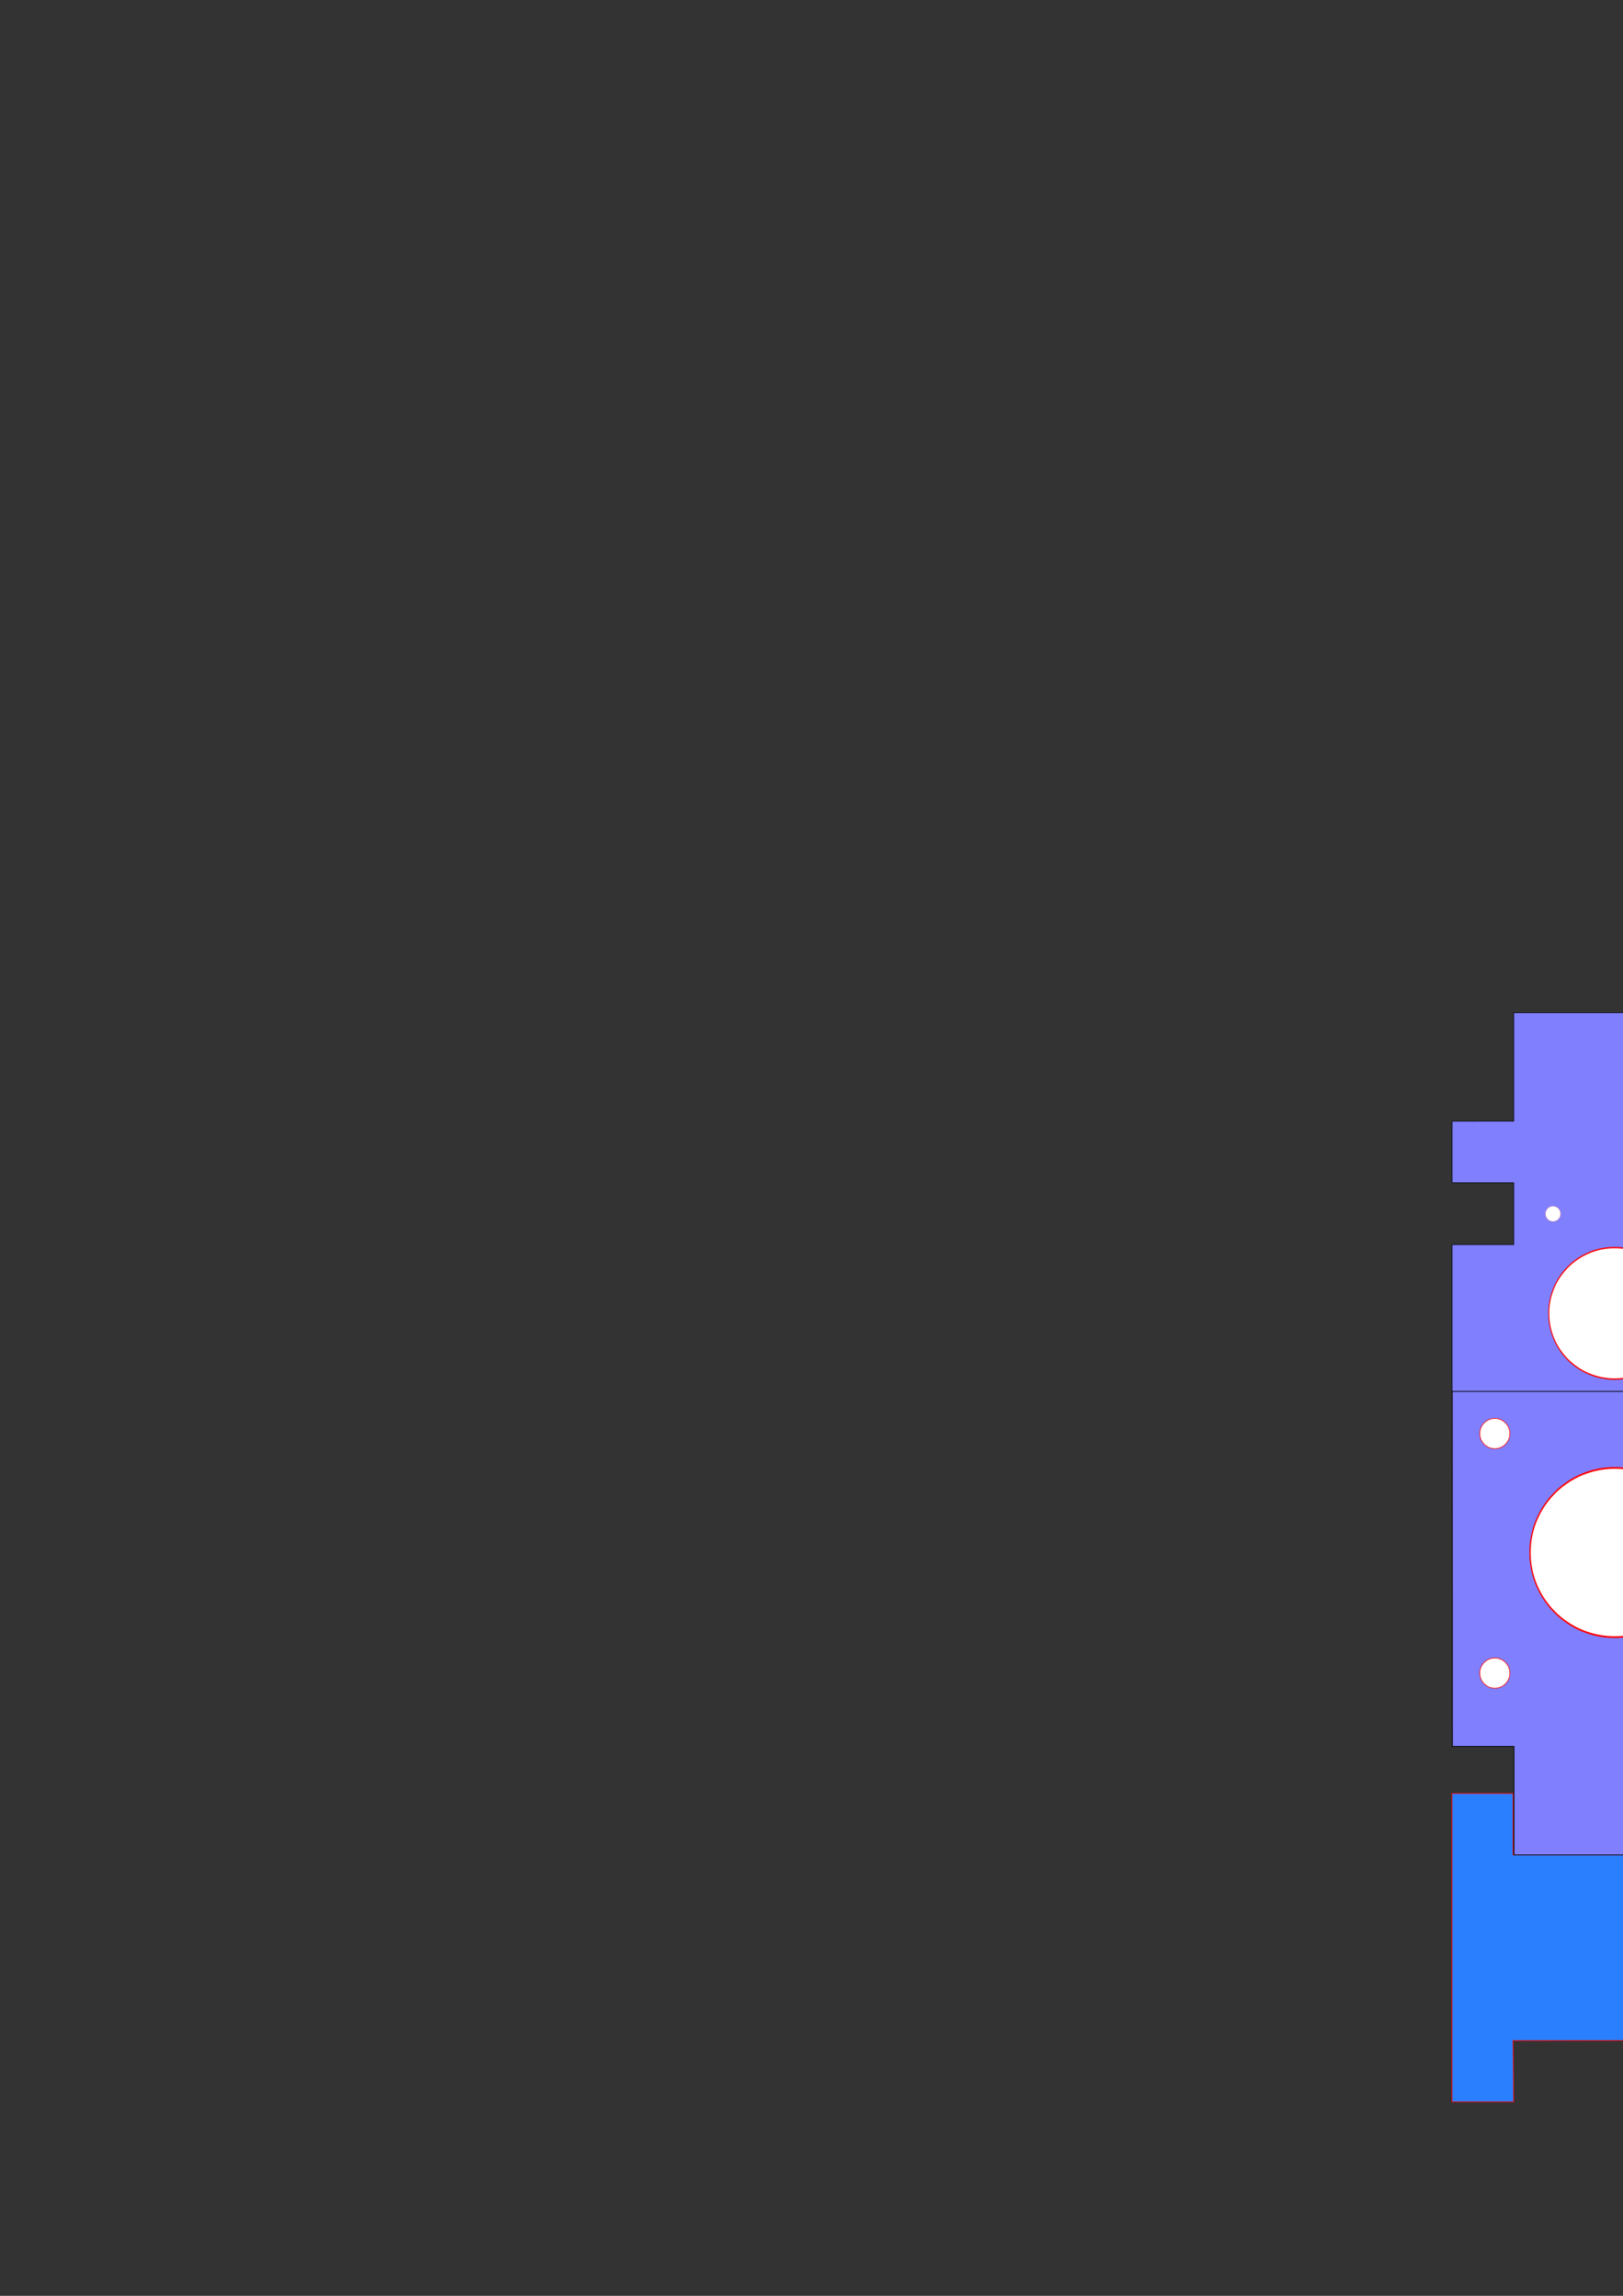<?xml version="1.0" encoding="UTF-8" standalone="no"?>
<!-- Created with Inkscape (http://www.inkscape.org/) -->

<svg
   xmlns:dc="http://purl.org/dc/elements/1.1/"
   xmlns:cc="http://creativecommons.org/ns#"
   xmlns:rdf="http://www.w3.org/1999/02/22-rdf-syntax-ns#"
   xmlns:svg="http://www.w3.org/2000/svg"
   xmlns="http://www.w3.org/2000/svg"
   xmlns:sodipodi="http://sodipodi.sourceforge.net/DTD/sodipodi-0.dtd"
   xmlns:inkscape="http://www.inkscape.org/namespaces/inkscape"
   width="744.094"
   height="1052.362"
   id="svg2"
   version="1.1"
   inkscape:version="0.48.2 r9819"
   sodipodi:docname="PCB_CNC_V1.1_Mini.svg">
  <rect width="100%" height="100%" fill="#333333" stroke="none"/>
  <defs
     id="defs4" />
  <sodipodi:namedview
     id="base"
     pagecolor="#ffffff"
     bordercolor="#666666"
     borderopacity="1.0"
     inkscape:pageopacity="0.0"
     inkscape:pageshadow="2"
     inkscape:zoom="0.5"
     inkscape:cx="1992.2"
     inkscape:cy="146.81"
     inkscape:document-units="mm"
     inkscape:current-layer="layer1"
     showgrid="true"
     inkscape:window-width="1793"
     inkscape:window-height="1058"
     inkscape:window-x="-8"
     inkscape:window-y="-8"
     inkscape:window-maximized="1"
     units="mm"
     inkscape:snap-bbox="true"
     showguides="true"
     inkscape:guide-bbox="true"
     showborder="true"
     inkscape:snap-nodes="true"
     inkscape:snap-grids="false"
     inkscape:snap-bbox-midpoints="true"
     inkscape:object-nodes="true"
     inkscape:object-paths="true"
     inkscape:snap-intersection-paths="true"
     inkscape:bbox-nodes="true"
     inkscape:snap-midpoints="false"
     inkscape:snap-object-midpoints="false"
     height="355.6mm"
     borderlayer="true">
    <inkscape:grid
       type="xygrid"
       id="grid3013"
       empspacing="5"
       visible="true"
       enabled="true"
       snapvisiblegridlinesonly="true"
       units="mm"
       spacingx="1mm"
       spacingy="1mm" />
  </sodipodi:namedview>
  <g
     inkscape:label="Layer 1"
     inkscape:groupmode="layer"
     id="layer1"
     transform="translate(0,-3.8433809e-4)">
    <g
       id="g3235">
      <path
         sodipodi:nodetypes="ccccccccccccccccccccccccccc"
         inkscape:connector-curvature="0"
         id="rect2985-3-2"
         d="m 1282.6,970.863 0,-421.606 28.4,-28.374 35.5,0 0,28.374 88.5,0 0,-28.374 196.337,0 0,28.33 41.063,0 0,-28.33 28.4,-0.342 0,115.73 -28.4,0 0,109.83 28.4,0 0,253.011 -28.3,0 -0.1,71.009 -95.9,-0.27 0,28.7 -177,0 0,-28.7 -88.5,0.2 -0.1,-70.909 -28.3,0 z"
         style="fill:#7fff2a;stroke:#000000;stroke-width:0.399;stroke-linecap:butt;stroke-linejoin:miter;stroke-miterlimit:4;stroke-opacity:1" />
      <path
         transform="matrix(0,0.417,-0.587,0,2149.928,676.681)"
         d="m 322.44,976.18 c 0,26.42 -30.14,47.82 -67.32,47.82 c -37.18,0 -67.32,-21.4 -67.32,-47.82 c 0,-26.42 30.14,-47.84 67.32,-47.84 c 37.18,0 67.32,21.42 67.32,47.84 z"
         sodipodi:ry="47.834999"
         sodipodi:rx="67.322998"
         sodipodi:cy="976.17999"
         sodipodi:cx="255.12"
         id="path3021-1-9-5-8-9-1-1-3"
         style="fill:#ffffff;stroke:#ff0000;stroke-opacity:1"
         sodipodi:type="arc" />
      <path
         transform="matrix(0,0.863,0.863,0,1118.128,-376.569)"
         d="m 1167.6,594.86 c 0,4.44 -3.6,8.04 -8,8.04 c -4.4,0 -8,-3.6 -8,-8.04 c 0,-4.44 3.6,-8.04 8,-8.04 c 4.4,0 8,3.6 8,8.04 z"
         sodipodi:ry="8.0356998"
         sodipodi:rx="8.0356998"
         sodipodi:cy="594.85999"
         sodipodi:cx="1159.6"
         id="path3042-4-4-1-4-2-7-2"
         style="fill:#ffffff;stroke:#ff0000;stroke-width:0.354;stroke-miterlimit:4;stroke-opacity:1;stroke-dasharray:none"
         sodipodi:type="arc" />
      <path
         transform="matrix(0,0.863,0.863,0,1008.308,-376.569)"
         d="m 1167.6,594.86 c 0,4.44 -3.6,8.04 -8,8.04 c -4.4,0 -8,-3.6 -8,-8.04 c 0,-4.44 3.6,-8.04 8,-8.04 c 4.4,0 8,3.6 8,8.04 z"
         sodipodi:ry="8.0356998"
         sodipodi:rx="8.0356998"
         sodipodi:cy="594.85999"
         sodipodi:cx="1159.6"
         id="path3042-7-8-8-6-5-1-4-2"
         style="fill:#ffffff;stroke:#ff0000;stroke-width:0.354;stroke-miterlimit:4;stroke-opacity:1;stroke-dasharray:none"
         sodipodi:type="arc" />
      <path
         transform="matrix(0,0.863,0.863,0,1008.308,-266.739)"
         d="m 1167.6,594.86 c 0,4.44 -3.6,8.04 -8,8.04 c -4.4,0 -8,-3.6 -8,-8.04 c 0,-4.44 3.6,-8.04 8,-8.04 c 4.4,0 8,3.6 8,8.04 z"
         sodipodi:ry="8.0356998"
         sodipodi:rx="8.0356998"
         sodipodi:cy="594.85999"
         sodipodi:cx="1159.6"
         id="path3042-7-4-8-8-8-51-6-0-1"
         style="fill:#ffffff;stroke:#ff0000;stroke-width:0.354;stroke-miterlimit:4;stroke-opacity:1;stroke-dasharray:none"
         sodipodi:type="arc" />
      <path
         transform="matrix(0,0.863,0.863,0,1118.128,-266.739)"
         d="m 1167.6,594.86 c 0,4.44 -3.6,8.04 -8,8.04 c -4.4,0 -8,-3.6 -8,-8.04 c 0,-4.44 3.6,-8.04 8,-8.04 c 4.4,0 8,3.6 8,8.04 z"
         sodipodi:ry="8.0356998"
         sodipodi:rx="8.0356998"
         sodipodi:cy="594.85999"
         sodipodi:cx="1159.6"
         id="path3042-7-0-2-2-5-7-85-9-6"
         style="fill:#ffffff;stroke:#ff0000;stroke-width:0.354;stroke-miterlimit:4;stroke-opacity:1;stroke-dasharray:none"
         sodipodi:type="arc" />
      <path
         transform="matrix(0,0.417,-0.587,0,2149.928,467.381)"
         d="m 322.44,976.18 c 0,26.42 -30.14,47.82 -67.32,47.82 c -37.18,0 -67.32,-21.4 -67.32,-47.82 c 0,-26.42 30.14,-47.84 67.32,-47.84 c 37.18,0 67.32,21.42 67.32,47.84 z"
         sodipodi:ry="47.834999"
         sodipodi:rx="67.322998"
         sodipodi:cy="976.17999"
         sodipodi:cx="255.12"
         id="path3021-1-9-5-8-9-7-4-8"
         style="fill:#ffffff;stroke:#ff0000;stroke-opacity:1"
         sodipodi:type="arc" />
      <path
         sodipodi:type="arc"
         style="fill:#ffffff;stroke:#ff0000;stroke-opacity:1"
         id="path3021-17-4-4-40-2-82-0-2-4-1-4-5-5"
         sodipodi:cx="255.12"
         sodipodi:cy="976.17999"
         sodipodi:rx="67.322998"
         sodipodi:ry="47.834999"
         d="m 322.44,976.18 c 0,26.42 -30.14,47.82 -67.32,47.82 c -37.18,0 -67.32,-21.4 -67.32,-47.82 c 0,-26.42 30.14,-47.84 67.32,-47.84 c 37.18,0 67.32,21.42 67.32,47.84 z"
         transform="matrix(0,0.501,-0.705,0,2264.682,551.163)" />
    </g>
    <path
       style="fill:#ffb380;stroke:#000000;stroke-width:0.468;stroke-linecap:butt;stroke-linejoin:miter;stroke-miterlimit:4;stroke-opacity:1"
       d="m 1672.4,1070.1 131,0 0,28.6 149.1,0 0,-28.6 130.8,0 0,28.6 0.2,88.5 -28.5,0.1 0,177 28.5,0 -0.2,95.6 0,28.6 -130.8,-0.3 0,-28.6 -149.1,0.3 0,28.6 -131,-0.3 0,-123.9 28.4,0 0,-177.1 -28.4,0 z"
       id="rect2987"
       inkscape:connector-curvature="0"
       sodipodi:nodetypes="ccccccccccccccccccccccc" />
    <g
       id="g3357">
      <path
         style="fill:#ffe680;stroke:#000000;stroke-width:0.389;stroke-miterlimit:4;stroke-opacity:1"
         d="m 1700.8,746.101 -28.4,0 0,-109.83 28.4,0 0,-115.721 102.6,0.333 0,28.33 149.1,0 0,-28.33 102.5,0 0,115.388 28.4,0 0,109.83 -28.4,0 0,253.011 28.4,0 0,70.939 -130.9,0.043 0,28.337 -149.1,0 0,-28.38 -131,0 0.1,-70.939 28.3,0 z"
         id="rect2989-4-1-2-0-7-7-7"
         inkscape:connector-curvature="0"
         sodipodi:nodetypes="ccccccccccccccccccccccccc" />
      <path
         transform="matrix(0.417,0,0,0.587,1647.518,454.145)"
         d="m 322.44,976.18 c 0,26.42 -30.14,47.82 -67.32,47.82 c -37.18,0 -67.32,-21.4 -67.32,-47.82 c 0,-26.42 30.14,-47.84 67.32,-47.84 c 37.18,0 67.32,21.42 67.32,47.84 z"
         sodipodi:ry="47.834999"
         sodipodi:rx="67.322998"
         sodipodi:cy="976.17999"
         sodipodi:cx="255.12"
         id="path3021-1-9-5-8-9-1-0-1"
         style="fill:#ffffff;stroke:#ff0000;stroke-opacity:1"
         sodipodi:type="arc" />
      <path
         transform="matrix(0.417,0,0,0.587,1895.318,454.145)"
         d="m 322.44,976.18 c 0,26.42 -30.14,47.82 -67.32,47.82 c -37.18,0 -67.32,-21.4 -67.32,-47.82 c 0,-26.42 30.14,-47.84 67.32,-47.84 c 37.18,0 67.32,21.42 67.32,47.84 z"
         sodipodi:ry="47.834999"
         sodipodi:rx="67.322998"
         sodipodi:cy="976.17999"
         sodipodi:cx="255.12"
         id="path3021-1-7-4-2-6-0-5-9-1"
         style="fill:#ffffff;stroke:#ff0000;stroke-opacity:1"
         sodipodi:type="arc" />
      <path
         transform="matrix(0,-0.863,-0.863,0,2336.657,2083.873)"
         d="m 1167.6,594.86 c 0,4.44 -3.6,8.04 -8,8.04 c -4.4,0 -8,-3.6 -8,-8.04 c 0,-4.44 3.6,-8.04 8,-8.04 c 4.4,0 8,3.6 8,8.04 z"
         sodipodi:ry="8.0356998"
         sodipodi:rx="8.0356998"
         sodipodi:cy="594.85999"
         sodipodi:cx="1159.6"
         id="path3042-4-4-1-2-8-7-0-0-2-4-5"
         style="fill:#ffffff;stroke:#ff0000;stroke-width:0.354;stroke-miterlimit:4;stroke-opacity:1;stroke-dasharray:none"
         sodipodi:type="arc" />
      <path
         transform="matrix(0,-0.863,-0.863,0,2446.457,2083.873)"
         d="m 1167.6,594.86 c 0,4.44 -3.6,8.04 -8,8.04 c -4.4,0 -8,-3.6 -8,-8.04 c 0,-4.44 3.6,-8.04 8,-8.04 c 4.4,0 8,3.6 8,8.04 z"
         sodipodi:ry="8.0356998"
         sodipodi:rx="8.0356998"
         sodipodi:cy="594.85999"
         sodipodi:cx="1159.6"
         id="path3042-7-8-8-6-4-8-6-2-6-7-8-2"
         style="fill:#ffffff;stroke:#ff0000;stroke-width:0.354;stroke-miterlimit:4;stroke-opacity:1;stroke-dasharray:none"
         sodipodi:type="arc" />
      <path
         transform="matrix(0,-0.863,-0.863,0,2446.457,1973.973)"
         d="m 1167.6,594.86 c 0,4.44 -3.6,8.04 -8,8.04 c -4.4,0 -8,-3.6 -8,-8.04 c 0,-4.44 3.6,-8.04 8,-8.04 c 4.4,0 8,3.6 8,8.04 z"
         sodipodi:ry="8.0356998"
         sodipodi:rx="8.0356998"
         sodipodi:cy="594.85999"
         sodipodi:cx="1159.6"
         id="path3042-7-4-8-8-8-55-2-1-4-1-6-8-7"
         style="fill:#ffffff;stroke:#ff0000;stroke-width:0.354;stroke-miterlimit:4;stroke-opacity:1;stroke-dasharray:none"
         sodipodi:type="arc" />
      <path
         transform="matrix(0,-0.863,-0.863,0,2336.657,1973.973)"
         d="m 1167.6,594.86 c 0,4.44 -3.6,8.04 -8,8.04 c -4.4,0 -8,-3.6 -8,-8.04 c 0,-4.44 3.6,-8.04 8,-8.04 c 4.4,0 8,3.6 8,8.04 z"
         sodipodi:ry="8.0356998"
         sodipodi:rx="8.0356998"
         sodipodi:cy="594.85999"
         sodipodi:cx="1159.6"
         id="path3042-7-0-2-2-5-1-4-4-8-3-1-2-6"
         style="fill:#ffffff;stroke:#ff0000;stroke-width:0.354;stroke-miterlimit:4;stroke-opacity:1;stroke-dasharray:none"
         sodipodi:type="arc" />
      <path
         transform="matrix(0.576,0,0,-0.811,1730.924,1819.61)"
         d="m 322.44,976.18 c 0,26.42 -30.14,47.82 -67.32,47.82 c -37.18,0 -67.32,-21.4 -67.32,-47.82 c 0,-26.42 30.14,-47.84 67.32,-47.84 c 37.18,0 67.32,21.42 67.32,47.84 z"
         sodipodi:ry="47.834999"
         sodipodi:rx="67.322998"
         sodipodi:cy="976.17999"
         sodipodi:cx="255.12"
         id="path3021-1-4-4-1-1"
         style="fill:#ffffff;stroke:#ff0000;stroke-opacity:1"
         sodipodi:type="arc" />
    </g>
    <g
       id="g3501">
      <path
         style="fill:#ffe680;stroke:#000000;stroke-width:0.389;stroke-miterlimit:4;stroke-opacity:1"
         d="m 1700.8,1583.753 354.2,0 0,-24.572 28.4,0 0,-70.939 -130.9,-0.043 0,-28.337 -149.1,0 0,28.38 -131,0 0.1,70.939 28.3,0 z"
         id="rect2989-4-1-2-0-7-7"
         inkscape:connector-curvature="0"
         sodipodi:nodetypes="ccccccccccccc" />
      <path
         transform="matrix(0.417,0,0,-0.587,1647.518,2104.148)"
         d="m 322.44,976.18 c 0,26.42 -30.14,47.82 -67.32,47.82 c -37.18,0 -67.32,-21.4 -67.32,-47.82 c 0,-26.42 30.14,-47.84 67.32,-47.84 c 37.18,0 67.32,21.42 67.32,47.84 z"
         sodipodi:ry="47.834999"
         sodipodi:rx="67.322998"
         sodipodi:cy="976.17999"
         sodipodi:cx="255.12"
         id="path3021-1-9-5-8-9-1-0"
         style="fill:#ffffff;stroke:#ff0000;stroke-opacity:1"
         sodipodi:type="arc" />
      <path
         transform="matrix(0.417,0,0,-0.587,1895.318,2104.148)"
         d="m 322.44,976.18 c 0,26.42 -30.14,47.82 -67.32,47.82 c -37.18,0 -67.32,-21.4 -67.32,-47.82 c 0,-26.42 30.14,-47.84 67.32,-47.84 c 37.18,0 67.32,21.42 67.32,47.84 z"
         sodipodi:ry="47.834999"
         sodipodi:rx="67.322998"
         sodipodi:cy="976.17999"
         sodipodi:cx="255.12"
         id="path3021-1-7-4-2-6-0-5-9"
         style="fill:#ffffff;stroke:#ff0000;stroke-opacity:1"
         sodipodi:type="arc" />
      <path
         transform="matrix(0,0.863,-0.863,0,2336.657,474.42)"
         d="m 1167.6,594.86 c 0,4.44 -3.6,8.04 -8,8.04 c -4.4,0 -8,-3.6 -8,-8.04 c 0,-4.44 3.6,-8.04 8,-8.04 c 4.4,0 8,3.6 8,8.04 z"
         sodipodi:ry="8.0356998"
         sodipodi:rx="8.0356998"
         sodipodi:cy="594.85999"
         sodipodi:cx="1159.6"
         id="path3042-4-4-1-2-8-7-0-0-2-4"
         style="fill:#ffffff;stroke:#ff0000;stroke-width:0.354;stroke-miterlimit:4;stroke-opacity:1;stroke-dasharray:none"
         sodipodi:type="arc" />
      <path
         transform="matrix(0,0.863,-0.863,0,2446.457,474.42)"
         d="m 1167.6,594.86 c 0,4.44 -3.6,8.04 -8,8.04 c -4.4,0 -8,-3.6 -8,-8.04 c 0,-4.44 3.6,-8.04 8,-8.04 c 4.4,0 8,3.6 8,8.04 z"
         sodipodi:ry="8.0356998"
         sodipodi:rx="8.0356998"
         sodipodi:cy="594.85999"
         sodipodi:cx="1159.6"
         id="path3042-7-8-8-6-4-8-6-2-6-7-8"
         style="fill:#ffffff;stroke:#ff0000;stroke-width:0.354;stroke-miterlimit:4;stroke-opacity:1;stroke-dasharray:none"
         sodipodi:type="arc" />
      <path
         transform="matrix(0.501,0,0,0.705,1750.157,842.26)"
         d="m 322.44,976.18 c 0,26.42 -30.14,47.82 -67.32,47.82 c -37.18,0 -67.32,-21.4 -67.32,-47.82 c 0,-26.42 30.14,-47.84 67.32,-47.84 c 37.18,0 67.32,21.42 67.32,47.84 z"
         sodipodi:ry="47.834999"
         sodipodi:rx="67.322998"
         sodipodi:cy="976.17999"
         sodipodi:cx="255.12"
         id="path3021-1-4-4"
         style="fill:#ffffff;stroke:#ff0000;stroke-opacity:1"
         sodipodi:type="arc" />
    </g>
    <path
       style="fill:#bcd35f;stroke:#ff0000;stroke-width:0.327;stroke-miterlimit:4;stroke-opacity:1"
       d="m 1672.47,479.487 -0.03,0 0,41.063 130.96,0.333 0,28.33 149.1,0 0,-28.33 130.8,-0.1 0,-41.063 z"
       id="rect3035"
       inkscape:connector-curvature="0"
       sodipodi:nodetypes="cccccccccc" />
    <path
       style="fill:#c6afe9;stroke:#000000;stroke-width:0.354;stroke-miterlimit:4;stroke-opacity:1;stroke-dasharray:none"
       d="m 1190.557,520.883 0,-28.37 -28.307,0 0,28.37 -92.25,0 0,-28.37 -28.274,0 0,28.37 0,103.132 28.274,0 0,109.83 -28.274,0 0.053,88.268 -0.053,56.625 28.274,0 0,-56.625 92.25,0 0,56.625 28.307,0 -3e-4,-56.625 -3e-4,-88.268 -28.307,0 0,-109.83 28.307,0 z"
       id="rect2997-7"
       inkscape:connector-curvature="0"
       sodipodi:nodetypes="ccccccccccccccccccccccccc" />
    <g
       id="g3169"
       transform="translate(-739.979,-1363.381)">
      <rect
         y="1381.9"
         x="2193.8"
         height="148.82"
         width="148.82"
         id="rect3787-1-6"
         style="fill:#ff5555;stroke:#000000;stroke-width:0.354;stroke-miterlimit:4;stroke-opacity:1;stroke-dasharray:none" />
      <path
         transform="matrix(0.576,0,0,0.811,2121.134,664.273)"
         d="m 322.44,976.18 c 0,26.42 -30.14,47.82 -67.32,47.82 c -37.18,0 -67.32,-21.4 -67.32,-47.82 c 0,-26.42 30.14,-47.84 67.32,-47.84 c 37.18,0 67.32,21.42 67.32,47.84 z"
         sodipodi:ry="47.834999"
         sodipodi:rx="67.322998"
         sodipodi:cy="976.17999"
         sodipodi:cx="255.12"
         id="path3021-1-4-4-1-7"
         style="fill:#ffffff;stroke:#ff0000;stroke-opacity:1"
         sodipodi:type="arc" />
      <path
         transform="matrix(0,-0.863,-0.863,0,2726.9,2511.79)"
         d="m 1167.6,594.86 c 0,4.44 -3.6,8.04 -8,8.04 c -4.4,0 -8,-3.6 -8,-8.04 c 0,-4.44 3.6,-8.04 8,-8.04 c 4.4,0 8,3.6 8,8.04 z"
         sodipodi:ry="8.0356998"
         sodipodi:rx="8.0356998"
         sodipodi:cy="594.85999"
         sodipodi:cx="1159.6"
         id="path3042-4-4-1-2-8-7-0-09-4"
         style="fill:#ffffff;stroke:#ff0000;stroke-width:0.354;stroke-miterlimit:4;stroke-opacity:1;stroke-dasharray:none"
         sodipodi:type="arc" />
      <path
         transform="matrix(0,-0.863,-0.863,0,2836.7,2511.79)"
         d="m 1167.6,594.86 c 0,4.44 -3.6,8.04 -8,8.04 c -4.4,0 -8,-3.6 -8,-8.04 c 0,-4.44 3.6,-8.04 8,-8.04 c 4.4,0 8,3.6 8,8.04 z"
         sodipodi:ry="8.0356998"
         sodipodi:rx="8.0356998"
         sodipodi:cy="594.85999"
         sodipodi:cx="1159.6"
         id="path3042-7-8-8-6-4-8-6-2-4-2"
         style="fill:#ffffff;stroke:#ff0000;stroke-width:0.354;stroke-miterlimit:4;stroke-opacity:1;stroke-dasharray:none"
         sodipodi:type="arc" />
      <path
         transform="matrix(0,-0.863,-0.863,0,2836.7,2401.99)"
         d="m 1167.6,594.86 c 0,4.44 -3.6,8.04 -8,8.04 c -4.4,0 -8,-3.6 -8,-8.04 c 0,-4.44 3.6,-8.04 8,-8.04 c 4.4,0 8,3.6 8,8.04 z"
         sodipodi:ry="8.0356998"
         sodipodi:rx="8.0356998"
         sodipodi:cy="594.85999"
         sodipodi:cx="1159.6"
         id="path3042-7-4-8-8-8-55-2-1-4-8-3"
         style="fill:#ffffff;stroke:#ff0000;stroke-width:0.354;stroke-miterlimit:4;stroke-opacity:1;stroke-dasharray:none"
         sodipodi:type="arc" />
      <path
         transform="matrix(0,-0.863,-0.863,0,2726.9,2401.99)"
         d="m 1167.6,594.86 c 0,4.44 -3.6,8.04 -8,8.04 c -4.4,0 -8,-3.6 -8,-8.04 c 0,-4.44 3.6,-8.04 8,-8.04 c 4.4,0 8,3.6 8,8.04 z"
         sodipodi:ry="8.0356998"
         sodipodi:rx="8.0356998"
         sodipodi:cy="594.85999"
         sodipodi:cx="1159.6"
         id="path3042-7-0-2-2-5-1-4-4-8-8-22"
         style="fill:#ffffff;stroke:#ff0000;stroke-width:0.354;stroke-miterlimit:4;stroke-opacity:1;stroke-dasharray:none"
         sodipodi:type="arc" />
    </g>
    <g
       id="g3787"
       transform="translate(-25.251,-313.631)">
      <g
         transform="matrix(1,0,0,0.999,-350.725,-4.217)"
         id="g3635">
        <g
           id="g3502"
           transform="translate(120.406,-21.536)">
          <path
             style="fill:#8080ff;stroke:#000000;stroke-width:0.279;stroke-miterlimit:4;stroke-opacity:1"
             d="m 921.319,854.179 28.274,-0.03 0,-49.741 92.25,0 0,49.741 28.307,0.03 0,28.25 -28.307,0 0,28.375 28.307,0 0,67.411 -148.832,0 2e-5,-67.411 28.274,0 0,-28.375 -28.274,0 z"
             id="rect3787-0-88-7-9-4-2"
             inkscape:connector-curvature="0"
             sodipodi:nodetypes="ccccccccccccccccc" />
          <path
             transform="matrix(0.449,0,0,0.631,881.295,326.348)"
             d="m 322.44,976.18 c 0,26.42 -30.14,47.82 -67.32,47.82 c -37.18,0 -67.32,-21.4 -67.32,-47.82 c 0,-26.42 30.14,-47.84 67.32,-47.84 c 37.18,0 67.32,21.42 67.32,47.84 z"
             sodipodi:ry="47.834999"
             sodipodi:rx="67.322998"
             sodipodi:cy="976.17999"
             sodipodi:cx="255.12"
             id="path3021-17-4-4-4-0"
             style="fill:#ffffff;stroke:#ff0000;stroke-opacity:1"
             sodipodi:type="arc" />
        </g>
        <path
           sodipodi:type="arc"
           style="fill:#ffffff;stroke:#ff0000;stroke-opacity:1"
           id="path3021-1-9-5-8-9-1-1-3-5-6"
           sodipodi:cx="255.12"
           sodipodi:cy="976.17999"
           sodipodi:rx="67.322998"
           sodipodi:ry="47.834999"
           d="m 322.44,976.18 c 0,26.42 -30.14,47.82 -67.32,47.82 c -37.18,0 -67.32,-21.4 -67.32,-47.82 c 0,-26.42 30.14,-47.84 67.32,-47.84 c 37.18,0 67.32,21.42 67.32,47.84 z"
           transform="matrix(0,0.052,-0.073,0,1159.25,861.862)" />
        <path
           sodipodi:type="arc"
           style="fill:#ffffff;stroke:#ff0000;stroke-opacity:1"
           id="path3021-1-9-5-8-9-1-1-3-5-6-8"
           sodipodi:cx="255.12"
           sodipodi:cy="976.17999"
           sodipodi:rx="67.322998"
           sodipodi:ry="47.834999"
           d="m 322.44,976.18 c 0,26.42 -30.14,47.82 -67.32,47.82 c -37.18,0 -67.32,-21.4 -67.32,-47.82 c 0,-26.42 30.14,-47.84 67.32,-47.84 c 37.18,0 67.32,21.42 67.32,47.84 z"
           transform="matrix(0,0.052,-0.073,0,1215.622,861.892)" />
      </g>
    </g>
    <g
       id="g3775"
       transform="translate(-227.138,-308.24)">
      <g
         transform="translate(-4.9783107e-5,-3.474)"
         id="g3625">
        <g
           id="g3462"
           transform="translate(120.455,-21.209)">
          <path
             style="fill:#8080ff;stroke:#000000;stroke-width:0.272;stroke-miterlimit:4;stroke-opacity:1"
             d="m 921.324,846.826 28.222,0 0,-49.718 92.25,0 0,49.718 28.307,0 2e-4,28.22 -28.307,0 0,28.345 28.307,0 0,67.339 -148.838,0 0.006,-67.339 28.274,0 0,-28.345 -28.274,0 z"
             id="rect3787-0-88-7-9-4"
             inkscape:connector-curvature="0"
             sodipodi:nodetypes="ccccccccccccccccc" />
          <path
             transform="matrix(0.313,0,0,0.441,958.023,505.547)"
             d="m 322.44,976.18 c 0,26.42 -30.14,47.82 -67.32,47.82 c -37.18,0 -67.32,-21.4 -67.32,-47.82 c 0,-26.42 30.14,-47.84 67.32,-47.84 c 37.18,0 67.32,21.42 67.32,47.84 z"
             sodipodi:ry="47.834999"
             sodipodi:rx="67.322998"
             sodipodi:cy="976.17999"
             sodipodi:cx="255.12"
             id="path3021-1-7-9-5-9-8-9"
             style="fill:#ffffff;stroke:#ff0000;stroke-opacity:1"
             sodipodi:type="arc" />
          <path
             transform="matrix(0.313,0,0,0.441,873.355,505.547)"
             d="m 322.44,976.18 c 0,26.42 -30.14,47.82 -67.32,47.82 c -37.18,0 -67.32,-21.4 -67.32,-47.82 c 0,-26.42 30.14,-47.84 67.32,-47.84 c 37.18,0 67.32,21.42 67.32,47.84 z"
             sodipodi:ry="47.834999"
             sodipodi:rx="67.322998"
             sodipodi:cy="976.17999"
             sodipodi:cx="255.12"
             id="path3021-1-7-9-5-9-74-5-4"
             style="fill:#ffffff;stroke:#ff0000;stroke-opacity:1"
             sodipodi:type="arc" />
          <path
             transform="matrix(0.313,0,0,0.441,915.875,505.547)"
             d="m 322.44,976.18 c 0,26.42 -30.14,47.82 -67.32,47.82 c -37.18,0 -67.32,-21.4 -67.32,-47.82 c 0,-26.42 30.14,-47.84 67.32,-47.84 c 37.18,0 67.32,21.42 67.32,47.84 z"
             sodipodi:ry="47.834999"
             sodipodi:rx="67.322998"
             sodipodi:cy="976.17999"
             sodipodi:cx="255.12"
             id="path3021-17-4-4-4-0-3"
             style="fill:#ffffff;stroke:#ff0000;stroke-opacity:1"
             sodipodi:type="arc" />
        </g>
      </g>
      <path
         sodipodi:type="arc"
         style="fill:#ffffff;stroke:#ff0000;stroke-opacity:1"
         id="path3021-1-9-5-8-9-1-1-3-5-6-0"
         sodipodi:cx="255.12"
         sodipodi:cy="976.17999"
         sodipodi:rx="67.322998"
         sodipodi:ry="47.834999"
         d="m 322.44,976.18 c 0,26.42 -30.14,47.82 -67.32,47.82 c -37.18,0 -67.32,-21.4 -67.32,-47.82 c 0,-26.42 30.14,-47.84 67.32,-47.84 c 37.18,0 67.32,21.42 67.32,47.84 z"
         transform="matrix(0,0.052,-0.073,0,1159.25,851.33)" />
      <path
         sodipodi:type="arc"
         style="fill:#ffffff;stroke:#ff0000;stroke-opacity:1"
         id="path3021-1-9-5-8-9-1-1-3-5-6-8-9"
         sodipodi:cx="255.12"
         sodipodi:cy="976.17999"
         sodipodi:rx="67.322998"
         sodipodi:ry="47.834999"
         d="m 322.44,976.18 c 0,26.42 -30.14,47.82 -67.32,47.82 c -37.18,0 -67.32,-21.4 -67.32,-47.82 c 0,-26.42 30.14,-47.84 67.32,-47.84 c 37.18,0 67.32,21.42 67.32,47.84 z"
         transform="matrix(0,0.052,-0.073,0,1215.622,851.36)" />
    </g>
    <path
       style="fill:#2a7fff;stroke:#ff0000;stroke-width:0.345;stroke-miterlimit:4;stroke-opacity:1"
       d="m 814.516,822.072 -28.151,0 0,28.168 -92.654,0 0,-28.168 -28.027,0 -10e-5,141.387 28.307,0 -0.28,-28.043 92.654,-0.125 -0.123,28.168 28.274,0 z"
       id="rect3039-0"
       inkscape:connector-curvature="0"
       sodipodi:nodetypes="ccccccccccccc" />
    <g
       id="g3775-0"
       transform="matrix(1,0,0,-1,-227.106,1622.665)">
      <g
         transform="translate(-4.9783107e-5,-3.474)"
         id="g3625-6">
        <g
           id="g3462-6"
           transform="translate(120.455,-21.209)">
          <path
             style="fill:#8080ff;stroke:#000000;stroke-width:0.272;stroke-miterlimit:4;stroke-opacity:1"
             d="m 921.324,846.826 28.222,0 0,-49.718 92.25,0 0,49.718 28.307,0 2e-4,28.22 -28.307,0 0,28.345 28.307,0 -0.032,106.152 -148.838,0 0.038,-106.152 28.274,0 0,-28.345 -28.274,0 z"
             id="rect3787-0-88-7-9-4-1"
             inkscape:connector-curvature="0"
             sodipodi:nodetypes="ccccccccccccccccc" />
          <path
             transform="matrix(0.313,0,0,0.441,958.023,505.547)"
             d="m 322.44,976.18 c 0,26.42 -30.14,47.82 -67.32,47.82 c -37.18,0 -67.32,-21.4 -67.32,-47.82 c 0,-26.42 30.14,-47.84 67.32,-47.84 c 37.18,0 67.32,21.42 67.32,47.84 z"
             sodipodi:ry="47.834999"
             sodipodi:rx="67.322998"
             sodipodi:cy="976.17999"
             sodipodi:cx="255.12"
             id="path3021-1-7-9-5-9-8-9-8"
             style="fill:#ffffff;stroke:#ff0000;stroke-opacity:1"
             sodipodi:type="arc" />
          <path
             transform="matrix(0.313,0,0,0.441,873.355,505.547)"
             d="m 322.44,976.18 c 0,26.42 -30.14,47.82 -67.32,47.82 c -37.18,0 -67.32,-21.4 -67.32,-47.82 c 0,-26.42 30.14,-47.84 67.32,-47.84 c 37.18,0 67.32,21.42 67.32,47.84 z"
             sodipodi:ry="47.834999"
             sodipodi:rx="67.322998"
             sodipodi:cy="976.17999"
             sodipodi:cx="255.12"
             id="path3021-1-7-9-5-9-74-5-4-4"
             style="fill:#ffffff;stroke:#ff0000;stroke-opacity:1"
             sodipodi:type="arc" />
          <path
             transform="matrix(0.313,0,0,0.441,915.875,505.547)"
             d="m 322.44,976.18 c 0,26.42 -30.14,47.82 -67.32,47.82 c -37.18,0 -67.32,-21.4 -67.32,-47.82 c 0,-26.42 30.14,-47.84 67.32,-47.84 c 37.18,0 67.32,21.42 67.32,47.84 z"
             sodipodi:ry="47.834999"
             sodipodi:rx="67.322998"
             sodipodi:cy="976.17999"
             sodipodi:cx="255.12"
             id="path3021-17-4-4-4-0-3-9"
             style="fill:#ffffff;stroke:#ff0000;stroke-opacity:1"
             sodipodi:type="arc" />
        </g>
      </g>
      <path
         sodipodi:type="arc"
         style="fill:#ffffff;stroke:#ff0000;stroke-opacity:1"
         id="path3021-1-9-5-8-9-1-1-3-5-6-0-6"
         sodipodi:cx="255.12"
         sodipodi:cy="976.17999"
         sodipodi:rx="67.322998"
         sodipodi:ry="47.834999"
         d="m 322.44,976.18 c 0,26.42 -30.14,47.82 -67.32,47.82 c -37.18,0 -67.32,-21.4 -67.32,-47.82 c 0,-26.42 30.14,-47.84 67.32,-47.84 c 37.18,0 67.32,21.42 67.32,47.84 z"
         transform="matrix(0,0.052,-0.073,0,1159.25,851.33)" />
      <path
         sodipodi:type="arc"
         style="fill:#ffffff;stroke:#ff0000;stroke-opacity:1"
         id="path3021-1-9-5-8-9-1-1-3-5-6-8-9-3"
         sodipodi:cx="255.12"
         sodipodi:cy="976.17999"
         sodipodi:rx="67.322998"
         sodipodi:ry="47.834999"
         d="m 322.44,976.18 c 0,26.42 -30.14,47.82 -67.32,47.82 c -37.18,0 -67.32,-21.4 -67.32,-47.82 c 0,-26.42 30.14,-47.84 67.32,-47.84 c 37.18,0 67.32,21.42 67.32,47.84 z"
         transform="matrix(0,0.052,-0.073,0,1215.622,851.36)" />
    </g>
    <g
       transform="translate(506.461,815.746)"
       id="g3296">
      <path
         style="fill:#8080ff;stroke:#000000;stroke-width:0.354;stroke-miterlimit:4;stroke-opacity:1"
         d="m 308.18,-177.94 -148.832,0 0.064,162.717 28.243,-10e-7 4.5e-4,49.718 92.25,0 -4.5e-4,-49.718 28.307,0 z"
         id="rect3787-0-88-7"
         inkscape:connector-curvature="0"
         sodipodi:nodetypes="ccccccccc" />
      <path
         transform="matrix(-0.577,0,0,0.811,381.06,-895.77)"
         d="m 322.44,976.18 c 0,26.42 -30.14,47.82 -67.32,47.82 c -37.18,0 -67.32,-21.4 -67.32,-47.82 c 0,-26.42 30.14,-47.84 67.32,-47.84 c 37.18,0 67.32,21.42 67.32,47.84 z"
         sodipodi:ry="47.834999"
         sodipodi:rx="67.322998"
         sodipodi:cy="976.17999"
         sodipodi:cx="255.12"
         id="path3021-17-4-4-45"
         style="fill:#ffffff;stroke:#ff0000;stroke-opacity:1"
         sodipodi:type="arc" />
      <path
         transform="matrix(-0.863,0,0,0.863,1289.5,-562.19)"
         d="m 1167.6,594.86 c 0,4.44 -3.6,8.04 -8,8.04 c -4.4,0 -8,-3.6 -8,-8.04 c 0,-4.44 3.6,-8.04 8,-8.04 c 4.4,0 8,3.6 8,8.04 z"
         sodipodi:ry="8.0356998"
         sodipodi:rx="8.0356998"
         sodipodi:cy="594.85999"
         sodipodi:cx="1159.6"
         id="path3042-4"
         style="fill:#ffffff;stroke:#ff0000;stroke-width:0.354;stroke-miterlimit:4;stroke-opacity:1;stroke-dasharray:none"
         sodipodi:type="arc" />
      <path
         transform="matrix(-0.863,0,0,0.863,1289.5,-671.99)"
         d="m 1167.6,594.86 c 0,4.44 -3.6,8.04 -8,8.04 c -4.4,0 -8,-3.6 -8,-8.04 c 0,-4.44 3.6,-8.04 8,-8.04 c 4.4,0 8,3.6 8,8.04 z"
         sodipodi:ry="8.0356998"
         sodipodi:rx="8.0356998"
         sodipodi:cy="594.85999"
         sodipodi:cx="1159.6"
         id="path3042-7-8"
         style="fill:#ffffff;stroke:#ff0000;stroke-width:0.354;stroke-miterlimit:4;stroke-opacity:1;stroke-dasharray:none"
         sodipodi:type="arc" />
      <path
         transform="matrix(-0.863,0,0,0.863,1179.6,-671.99)"
         d="m 1167.6,594.86 c 0,4.44 -3.6,8.04 -8,8.04 c -4.4,0 -8,-3.6 -8,-8.04 c 0,-4.44 3.6,-8.04 8,-8.04 c 4.4,0 8,3.6 8,8.04 z"
         sodipodi:ry="8.0356998"
         sodipodi:rx="8.0356998"
         sodipodi:cy="594.85999"
         sodipodi:cx="1159.6"
         id="path3042-7-4-8"
         style="fill:#ffffff;stroke:#ff0000;stroke-width:0.354;stroke-miterlimit:4;stroke-opacity:1;stroke-dasharray:none"
         sodipodi:type="arc" />
      <path
         transform="matrix(-0.863,0,0,0.863,1179.6,-562.19)"
         d="m 1167.6,594.86 c 0,4.44 -3.6,8.04 -8,8.04 c -4.4,0 -8,-3.6 -8,-8.04 c 0,-4.44 3.6,-8.04 8,-8.04 c 4.4,0 8,3.6 8,8.04 z"
         sodipodi:ry="8.0356998"
         sodipodi:rx="8.0356998"
         sodipodi:cy="594.85999"
         sodipodi:cx="1159.6"
         id="path3042-7-0-2"
         style="fill:#ffffff;stroke:#ff0000;stroke-width:0.354;stroke-miterlimit:4;stroke-opacity:1;stroke-dasharray:none"
         sodipodi:type="arc" />
    </g>
    <path
       style="fill:#ccffaa;stroke:#ff0000;stroke-width:0.327;stroke-miterlimit:4;stroke-opacity:1"
       d="m 2083.3,479.16 0,-88.167 -28.373,-0.333 0,-35.5 -354.193,-0.353 0,35.854 -28.293,0.1 -0.08,88.4 z"
       id="rect3035-1"
       inkscape:connector-curvature="0"
       sodipodi:nodetypes="ccccccccc" />
    <g
       id="g3454">
      <g
         id="g3797">
        <path
           style="fill:#80b3ff;fill-opacity:1;fill-rule:nonzero;stroke:#000000;stroke-width:0.356;stroke-linecap:round;stroke-linejoin:bevel;stroke-miterlimit:4;stroke-opacity:1"
           d="m 1268.55,464.227 -49.522,0 0,56.656 -28.471,0 0,103.132 -28.307,0 0,109.83 28.307,0 0,88.268 28.471,0.108 -3e-4,56.517 49.522,0 z"
           id="rect3227-1-5"
           inkscape:connector-curvature="0"
           sodipodi:nodetypes="ccccccccccccc" />
        <path
           sodipodi:type="arc"
           style="fill:#ffffff;stroke:#ff0000;stroke-opacity:1"
           id="path3021-1-9-5-8-9-1-1-3-5-7"
           sodipodi:cx="255.12"
           sodipodi:cy="976.17999"
           sodipodi:rx="67.322998"
           sodipodi:ry="47.834999"
           d="m 322.44,976.18 c 0,26.42 -30.14,47.82 -67.32,47.82 c -37.18,0 -67.32,-21.4 -67.32,-47.82 c 0,-26.42 30.14,-47.84 67.32,-47.84 c 37.18,0 67.32,21.42 67.32,47.84 z"
           transform="matrix(0,0.417,-0.587,0,1802.652,467.381)" />
        <path
           sodipodi:type="arc"
           style="fill:#ffffff;stroke:#ff0000;stroke-opacity:1"
           id="path3021-1-9-5-8-9-1-1-3-5"
           sodipodi:cx="255.12"
           sodipodi:cy="976.17999"
           sodipodi:rx="67.322998"
           sodipodi:ry="47.834999"
           d="m 322.44,976.18 c 0,26.42 -30.14,47.82 -67.32,47.82 c -37.18,0 -67.32,-21.4 -67.32,-47.82 c 0,-26.42 30.14,-47.84 67.32,-47.84 c 37.18,0 67.32,21.42 67.32,47.84 z"
           transform="matrix(0,0.417,-0.587,0,1802.652,676.681)" />
      </g>
      <path
         sodipodi:type="arc"
         style="fill:#ffffff;stroke:#ff0000;stroke-opacity:1"
         id="path3021-1-9-5-8-9-1-1-3-5-7-7"
         sodipodi:cx="255.12"
         sodipodi:cy="976.17999"
         sodipodi:rx="67.322998"
         sodipodi:ry="47.834999"
         d="m 322.44,976.18 c 0,26.42 -30.14,47.82 -67.32,47.82 c -37.18,0 -67.32,-21.4 -67.32,-47.82 c 0,-26.42 30.14,-47.84 67.32,-47.84 c 37.18,0 67.32,21.42 67.32,47.84 z"
         transform="matrix(0,0.287,-0.404,0,1623.451,605.734)" />
    </g>
    <g
       id="g3461">
      <g
         id="g3797-7"
         transform="matrix(-1,0,0,1,2232.283,-9.3750009e-7)">
        <path
           style="fill:#80b3ff;fill-opacity:1;fill-rule:nonzero;stroke:#000000;stroke-width:0.356;stroke-linecap:round;stroke-linejoin:bevel;stroke-miterlimit:4;stroke-opacity:1"
           d="m 1268.55,464.227 -49.522,0 0,56.656 -28.471,0 0,103.132 -28.307,0 0,109.83 28.307,0 0,88.268 28.471,0.108 -3e-4,56.517 49.522,0 z"
           id="rect3227-1-5-8"
           inkscape:connector-curvature="0"
           sodipodi:nodetypes="ccccccccccccc" />
        <path
           sodipodi:type="arc"
           style="fill:#ffffff;stroke:#ff0000;stroke-opacity:1"
           id="path3021-1-9-5-8-9-1-1-3-5-7-8"
           sodipodi:cx="255.12"
           sodipodi:cy="976.17999"
           sodipodi:rx="67.322998"
           sodipodi:ry="47.834999"
           d="m 322.44,976.18 c 0,26.42 -30.14,47.82 -67.32,47.82 c -37.18,0 -67.32,-21.4 -67.32,-47.82 c 0,-26.42 30.14,-47.84 67.32,-47.84 c 37.18,0 67.32,21.42 67.32,47.84 z"
           transform="matrix(0,0.417,-0.587,0,1802.652,467.381)" />
        <path
           sodipodi:type="arc"
           style="fill:#ffffff;stroke:#ff0000;stroke-opacity:1"
           id="path3021-1-9-5-8-9-1-1-3-5-2"
           sodipodi:cx="255.12"
           sodipodi:cy="976.17999"
           sodipodi:rx="67.322998"
           sodipodi:ry="47.834999"
           d="m 322.44,976.18 c 0,26.42 -30.14,47.82 -67.32,47.82 c -37.18,0 -67.32,-21.4 -67.32,-47.82 c 0,-26.42 30.14,-47.84 67.32,-47.84 c 37.18,0 67.32,21.42 67.32,47.84 z"
           transform="matrix(0,0.417,-0.587,0,1802.652,676.681)" />
      </g>
      <path
         sodipodi:type="arc"
         style="fill:#ffffff;stroke:#ff0000;stroke-opacity:1"
         id="path3021-1-9-5-8-9-1-1-3-5-7-7-4"
         sodipodi:cx="255.12"
         sodipodi:cy="976.17999"
         sodipodi:rx="67.322998"
         sodipodi:ry="47.834999"
         d="m 322.44,976.18 c 0,26.42 -30.14,47.82 -67.32,47.82 c -37.18,0 -67.32,-21.4 -67.32,-47.82 c 0,-26.42 30.14,-47.84 67.32,-47.84 c 37.18,0 67.32,21.42 67.32,47.84 z"
         transform="matrix(0,0.287,-0.404,0,1397.285,605.734)" />
    </g>
    <g
       id="g3379"
       transform="translate(187.734,42.131)">
      <g
         transform="translate(-414.883,24.817)"
         id="g3775-2">
        <g
           id="g3625-1"
           transform="translate(-4.9783107e-5,-3.474)">
          <g
             transform="translate(120.455,-21.209)"
             id="g3462-68">
            <path
               sodipodi:nodetypes="ccccccccccc"
               inkscape:connector-curvature="0"
               id="rect3787-0-88-7-9-4-5"
               d="m 1041.795,903.39 28.307,0 0,67.339 -27.861,-0.092 0,28.168 -92.654,0 0,-28.168 -28.324,0.092 0.006,-67.339 28.274,0 z"
               style="fill:#8080ff;stroke:#000000;stroke-width:0.272;stroke-miterlimit:4;stroke-opacity:1" />
            <path
               sodipodi:type="arc"
               style="fill:#ffffff;stroke:#ff0000;stroke-opacity:1"
               id="path3021-1-7-9-5-9-8-9-7"
               sodipodi:cx="255.12"
               sodipodi:cy="976.17999"
               sodipodi:rx="67.322998"
               sodipodi:ry="47.834999"
               d="m 322.44,976.18 c 0,26.42 -30.14,47.82 -67.32,47.82 c -37.18,0 -67.32,-21.4 -67.32,-47.82 c 0,-26.42 30.14,-47.84 67.32,-47.84 c 37.18,0 67.32,21.42 67.32,47.84 z"
               transform="matrix(0.313,0,0,0.441,958.023,505.547)" />
            <path
               sodipodi:type="arc"
               style="fill:#ffffff;stroke:#ff0000;stroke-opacity:1"
               id="path3021-1-7-9-5-9-74-5-4-6"
               sodipodi:cx="255.12"
               sodipodi:cy="976.17999"
               sodipodi:rx="67.322998"
               sodipodi:ry="47.834999"
               d="m 322.44,976.18 c 0,26.42 -30.14,47.82 -67.32,47.82 c -37.18,0 -67.32,-21.4 -67.32,-47.82 c 0,-26.42 30.14,-47.84 67.32,-47.84 c 37.18,0 67.32,21.42 67.32,47.84 z"
               transform="matrix(0.313,0,0,0.441,873.355,505.547)" />
          </g>
        </g>
      </g>
      <path
         sodipodi:type="arc"
         style="fill:#ffffff;stroke:#ff0000;stroke-opacity:1"
         id="path3021-17-4-4-4-0-3-1-2"
         sodipodi:cx="255.12"
         sodipodi:cy="976.17999"
         sodipodi:rx="67.322998"
         sodipodi:ry="47.834999"
         d="m 322.44,976.18 c 0,26.42 -30.14,47.82 -67.32,47.82 c -37.18,0 -67.32,-21.4 -67.32,-47.82 c 0,-26.42 30.14,-47.84 67.32,-47.84 c 37.18,0 67.32,21.42 67.32,47.84 z"
         transform="matrix(0.287,0,0,0.404,628.102,541.52)" />
    </g>
    <g
       transform="matrix(1,0,0,-1,187.734,1849.179)"
       id="g3379-2">
      <g
         transform="translate(-414.883,24.817)"
         id="g3775-2-3">
        <g
           id="g3625-1-3"
           transform="translate(-4.9783107e-5,-3.474)">
          <g
             transform="translate(120.455,-21.209)"
             id="g3462-68-4">
            <path
               sodipodi:nodetypes="ccccccccccc"
               inkscape:connector-curvature="0"
               id="rect3787-0-88-7-9-4-5-1"
               d="m 1041.795,903.39 28.307,0 0,67.339 -27.861,-0.092 0,28.168 -92.654,0 0,-28.168 -28.324,0.092 0.006,-67.339 28.274,0 z"
               style="fill:#8080ff;stroke:#000000;stroke-width:0.272;stroke-miterlimit:4;stroke-opacity:1" />
            <path
               sodipodi:type="arc"
               style="fill:#ffffff;stroke:#ff0000;stroke-opacity:1"
               id="path3021-1-7-9-5-9-8-9-7-1"
               sodipodi:cx="255.12"
               sodipodi:cy="976.17999"
               sodipodi:rx="67.322998"
               sodipodi:ry="47.834999"
               d="m 322.44,976.18 c 0,26.42 -30.14,47.82 -67.32,47.82 c -37.18,0 -67.32,-21.4 -67.32,-47.82 c 0,-26.42 30.14,-47.84 67.32,-47.84 c 37.18,0 67.32,21.42 67.32,47.84 z"
               transform="matrix(0.313,0,0,0.441,958.023,505.547)" />
            <path
               sodipodi:type="arc"
               style="fill:#ffffff;stroke:#ff0000;stroke-opacity:1"
               id="path3021-1-7-9-5-9-74-5-4-6-3"
               sodipodi:cx="255.12"
               sodipodi:cy="976.17999"
               sodipodi:rx="67.322998"
               sodipodi:ry="47.834999"
               d="m 322.44,976.18 c 0,26.42 -30.14,47.82 -67.32,47.82 c -37.18,0 -67.32,-21.4 -67.32,-47.82 c 0,-26.42 30.14,-47.84 67.32,-47.84 c 37.18,0 67.32,21.42 67.32,47.84 z"
               transform="matrix(0.313,0,0,0.441,873.355,505.547)" />
          </g>
        </g>
      </g>
      <path
         sodipodi:type="arc"
         style="fill:#ffffff;stroke:#ff0000;stroke-opacity:1"
         id="path3021-17-4-4-4-0-3-1-2-8"
         sodipodi:cx="255.12"
         sodipodi:cy="976.17999"
         sodipodi:rx="67.322998"
         sodipodi:ry="47.834999"
         d="m 322.44,976.18 c 0,26.42 -30.14,47.82 -67.32,47.82 c -37.18,0 -67.32,-21.4 -67.32,-47.82 c 0,-26.42 30.14,-47.84 67.32,-47.84 c 37.18,0 67.32,21.42 67.32,47.84 z"
         transform="matrix(0.287,0,0,0.404,628.102,541.52)" />
    </g>
    <g
       id="g3599-7"
       transform="matrix(-1,0,0,-1,3077.336,2992.671)"
       style="fill:#ffe6d5">
      <g
         id="g3501-6-4"
         style="fill:#ffe6d5">
        <path
           sodipodi:nodetypes="ccccccccccccccccccccc"
           inkscape:connector-curvature="0"
           id="rect2989-4-1-2-0-7-7-5-0"
           d="m 1700.8,1598.113 70.51,0 0,-28.404 71.064,0 0,28.404 71.064,0 0,-28.404 70.711,0 0,28.404 70.851,0 0.038,-109.87 -95.638,0 0,35.352 -28.25,0 0,-35.352 -106.453,0 0,35.352 -28.284,0 0,-35.352 -95.612,0 z"
           style="fill:#ffe6d5;stroke:#000000;stroke-width:0.389;stroke-miterlimit:4;stroke-opacity:1" />
        <path
           sodipodi:type="arc"
           style="fill:#ffffff;stroke:#ff0000;stroke-opacity:1"
           id="path3021-1-9-5-8-9-1-0-0-9"
           sodipodi:cx="255.12"
           sodipodi:cy="976.17999"
           sodipodi:rx="67.322998"
           sodipodi:ry="47.834999"
           d="m 322.44,976.18 c 0,26.42 -30.14,47.82 -67.32,47.82 c -37.18,0 -67.32,-21.4 -67.32,-47.82 c 0,-26.42 30.14,-47.84 67.32,-47.84 c 37.18,0 67.32,21.42 67.32,47.84 z"
           transform="matrix(0.417,0,0,-0.587,1647.518,2104.148)" />
        <path
           sodipodi:type="arc"
           style="fill:#ffffff;stroke:#ff0000;stroke-opacity:1"
           id="path3021-1-7-4-2-6-0-5-9-9-4"
           sodipodi:cx="255.12"
           sodipodi:cy="976.17999"
           sodipodi:rx="67.322998"
           sodipodi:ry="47.834999"
           d="m 322.44,976.18 c 0,26.42 -30.14,47.82 -67.32,47.82 c -37.18,0 -67.32,-21.4 -67.32,-47.82 c 0,-26.42 30.14,-47.84 67.32,-47.84 c 37.18,0 67.32,21.42 67.32,47.84 z"
           transform="matrix(0.417,0,0,-0.587,1895.318,2104.148)" />
      </g>
      <path
         sodipodi:type="arc"
         style="fill:#ffffff;stroke:#ff0000;stroke-opacity:1"
         id="path3021-1-4-4-6-1-8"
         sodipodi:cx="255.12"
         sodipodi:cy="976.17999"
         sodipodi:rx="67.322998"
         sodipodi:ry="47.834999"
         d="m 322.44,976.18 c 0,26.42 -30.14,47.82 -67.32,47.82 c -37.18,0 -67.32,-21.4 -67.32,-47.82 c 0,-26.42 30.14,-47.84 67.32,-47.84 c 37.18,0 67.32,21.42 67.32,47.84 z"
         transform="matrix(0.287,0,0,0.404,1804.795,1136.494)" />
    </g>
    <g
       id="g3209"
       transform="matrix(0,-1,1,0,-698.658,4131.651)"
       style="fill:#e9ddaf">
      <path
         sodipodi:nodetypes="ccccccccccccccccccccccc"
         inkscape:connector-curvature="0"
         id="rect3212-1"
         d="m 2737.092,2075.194 0,-70.51 -28.404,0 0,-71.064 28.404,0 0,-71.064 -28.404,0 0,-70.711 28.404,0 0,-70.888 120.069,0.038 0,70.851 28.404,0 0,24.749 0,28.25 0,17.711 -28.404,0 0,71.064 28.404,0 0,71.064 -28.404,0 0,70.51 z"
         style="fill:#e9ddaf;stroke:#000000;stroke-width:0.196;stroke-miterlimit:4;stroke-opacity:1" />
      <rect
         transform="matrix(0,-1,1,0,0,0)"
         y="2761.745"
         x="-1844.878"
         height="70.75"
         width="28.25"
         id="rect3219"
         style="fill:#ffffff;stroke:#ff0000;stroke-width:0.354;stroke-miterlimit:4;stroke-opacity:1;stroke-dasharray:none" />
      <rect
         transform="matrix(0,-1,1,0,0,0)"
         y="2761.745"
         x="-1979.581"
         height="70.75"
         width="28.25"
         id="rect3219-8"
         style="fill:#ffffff;stroke:#ff0000;stroke-width:0.354;stroke-miterlimit:4;stroke-opacity:1;stroke-dasharray:none" />
    </g>
    <path
       style="fill:#ffe6d5;stroke:#000000;stroke-width:0.699;stroke-miterlimit:4;stroke-opacity:1"
       d="m 985.904,1480.024 36.42,0 -0.349,-233.589 -36.372,0 0,28.25 -46.115,0 0,53.057 -28.25,0 -0.039,70.75 28.289,0 0,53.069 46.417,0.213 z"
       id="rect3268"
       inkscape:connector-curvature="0"
       sodipodi:nodetypes="ccccccccccccc" />
    <g
       id="g3599-7-8"
       transform="matrix(-1,0,0,1,3076.983,-323.623)"
       style="fill:#ffe6d5">
      <g
         id="g3501-6-4-2"
         style="fill:#ffe6d5">
        <path
           sodipodi:nodetypes="ccccccccccccccccccccc"
           inkscape:connector-curvature="0"
           id="rect2989-4-1-2-0-7-7-5-0-4"
           d="m 1700.8,1598.113 70.51,0 0,-28.404 71.064,0 0,28.404 71.064,0 0,-28.404 70.711,0 0,28.404 70.851,0 0.038,-109.87 -95.638,0 0,35.352 -28.25,0 0,-35.352 -106.453,0 0,35.352 -28.284,0 0,-35.352 -95.612,0 z"
           style="fill:#ffe6d5;stroke:#000000;stroke-width:0.389;stroke-miterlimit:4;stroke-opacity:1" />
        <path
           sodipodi:type="arc"
           style="fill:#ffffff;stroke:#ff0000;stroke-opacity:1"
           id="path3021-1-9-5-8-9-1-0-0-9-5"
           sodipodi:cx="255.12"
           sodipodi:cy="976.17999"
           sodipodi:rx="67.322998"
           sodipodi:ry="47.834999"
           d="m 322.44,976.18 c 0,26.42 -30.14,47.82 -67.32,47.82 c -37.18,0 -67.32,-21.4 -67.32,-47.82 c 0,-26.42 30.14,-47.84 67.32,-47.84 c 37.18,0 67.32,21.42 67.32,47.84 z"
           transform="matrix(0.417,0,0,-0.587,1647.518,2104.148)" />
        <path
           sodipodi:type="arc"
           style="fill:#ffffff;stroke:#ff0000;stroke-opacity:1"
           id="path3021-1-7-4-2-6-0-5-9-9-4-5"
           sodipodi:cx="255.12"
           sodipodi:cy="976.17999"
           sodipodi:rx="67.322998"
           sodipodi:ry="47.834999"
           d="m 322.44,976.18 c 0,26.42 -30.14,47.82 -67.32,47.82 c -37.18,0 -67.32,-21.4 -67.32,-47.82 c 0,-26.42 30.14,-47.84 67.32,-47.84 c 37.18,0 67.32,21.42 67.32,47.84 z"
           transform="matrix(0.417,0,0,-0.587,1895.318,2104.148)" />
      </g>
      <path
         sodipodi:type="arc"
         style="fill:#ffffff;stroke:#ff0000;stroke-opacity:1"
         id="path3021-1-4-4-6-1-8-1"
         sodipodi:cx="255.12"
         sodipodi:cy="976.17999"
         sodipodi:rx="67.322998"
         sodipodi:ry="47.834999"
         d="m 322.44,976.18 c 0,26.42 -30.14,47.82 -67.32,47.82 c -37.18,0 -67.32,-21.4 -67.32,-47.82 c 0,-26.42 30.14,-47.84 67.32,-47.84 c 37.18,0 67.32,21.42 67.32,47.84 z"
         transform="matrix(0.287,0,0,0.404,1804.795,1136.494)" />
    </g>
    <path
       style="fill:#ffe6d5;stroke:#000000;stroke-width:0.699;stroke-miterlimit:4;stroke-opacity:1"
       d="m 1413.33,1479.675 -36.42,0 0.349,-233.589 36.372,0 0,28.25 46.115,0 0,53.057 28.25,0 0.039,70.75 -28.289,0 0,53.069 -46.417,0.213 z"
       id="rect3268-7"
       inkscape:connector-curvature="0"
       sodipodi:nodetypes="ccccccccccccc" />
    <g
       id="g3225">
      <path
         sodipodi:nodetypes="ccccccccccccccccccccccccccc"
         inkscape:connector-curvature="0"
         id="rect2985-3-2-4"
         d="m 2473.2,970.863 0,-421.606 -28.4,-28.374 -35.5,0 0,28.374 -88.5,0 0,-28.374 -196.337,0 0,28.33 -41.063,0 0,-28.33 -28.4,-0.342 0,115.73 28.4,0 0,109.83 -28.4,0 0,253.011 28.3,0 0.1,71.009 95.9,-0.27 0,28.7 177,0 0,-28.7 88.5,0.2 0.1,-70.909 28.3,0 z"
         style="fill:#7fff2a;stroke:#000000;stroke-width:0.399;stroke-linecap:butt;stroke-linejoin:miter;stroke-miterlimit:4;stroke-opacity:1" />
      <path
         transform="matrix(0,0.417,0.587,0,1605.872,676.681)"
         d="m 322.44,976.18 c 0,26.42 -30.14,47.82 -67.32,47.82 c -37.18,0 -67.32,-21.4 -67.32,-47.82 c 0,-26.42 30.14,-47.84 67.32,-47.84 c 37.18,0 67.32,21.42 67.32,47.84 z"
         sodipodi:ry="47.834999"
         sodipodi:rx="67.322998"
         sodipodi:cy="976.17999"
         sodipodi:cx="255.12"
         id="path3021-1-9-5-8-9-1-1-3-0"
         style="fill:#ffffff;stroke:#ff0000;stroke-opacity:1"
         sodipodi:type="arc" />
      <path
         transform="matrix(0,0.863,-0.863,0,2637.672,-376.569)"
         d="m 1167.6,594.86 c 0,4.44 -3.6,8.04 -8,8.04 c -4.4,0 -8,-3.6 -8,-8.04 c 0,-4.44 3.6,-8.04 8,-8.04 c 4.4,0 8,3.6 8,8.04 z"
         sodipodi:ry="8.0356998"
         sodipodi:rx="8.0356998"
         sodipodi:cy="594.85999"
         sodipodi:cx="1159.6"
         id="path3042-4-4-1-4-2-7-2-9"
         style="fill:#ffffff;stroke:#ff0000;stroke-width:0.354;stroke-miterlimit:4;stroke-opacity:1;stroke-dasharray:none"
         sodipodi:type="arc" />
      <path
         transform="matrix(0,0.863,-0.863,0,2747.492,-376.569)"
         d="m 1167.6,594.86 c 0,4.44 -3.6,8.04 -8,8.04 c -4.4,0 -8,-3.6 -8,-8.04 c 0,-4.44 3.6,-8.04 8,-8.04 c 4.4,0 8,3.6 8,8.04 z"
         sodipodi:ry="8.0356998"
         sodipodi:rx="8.0356998"
         sodipodi:cy="594.85999"
         sodipodi:cx="1159.6"
         id="path3042-7-8-8-6-5-1-4-2-4"
         style="fill:#ffffff;stroke:#ff0000;stroke-width:0.354;stroke-miterlimit:4;stroke-opacity:1;stroke-dasharray:none"
         sodipodi:type="arc" />
      <path
         transform="matrix(0,0.863,-0.863,0,2747.492,-266.739)"
         d="m 1167.6,594.86 c 0,4.44 -3.6,8.04 -8,8.04 c -4.4,0 -8,-3.6 -8,-8.04 c 0,-4.44 3.6,-8.04 8,-8.04 c 4.4,0 8,3.6 8,8.04 z"
         sodipodi:ry="8.0356998"
         sodipodi:rx="8.0356998"
         sodipodi:cy="594.85999"
         sodipodi:cx="1159.6"
         id="path3042-7-4-8-8-8-51-6-0-1-8"
         style="fill:#ffffff;stroke:#ff0000;stroke-width:0.354;stroke-miterlimit:4;stroke-opacity:1;stroke-dasharray:none"
         sodipodi:type="arc" />
      <path
         transform="matrix(0,0.863,-0.863,0,2637.672,-266.739)"
         d="m 1167.6,594.86 c 0,4.44 -3.6,8.04 -8,8.04 c -4.4,0 -8,-3.6 -8,-8.04 c 0,-4.44 3.6,-8.04 8,-8.04 c 4.4,0 8,3.6 8,8.04 z"
         sodipodi:ry="8.0356998"
         sodipodi:rx="8.0356998"
         sodipodi:cy="594.85999"
         sodipodi:cx="1159.6"
         id="path3042-7-0-2-2-5-7-85-9-6-8"
         style="fill:#ffffff;stroke:#ff0000;stroke-width:0.354;stroke-miterlimit:4;stroke-opacity:1;stroke-dasharray:none"
         sodipodi:type="arc" />
      <path
         transform="matrix(0,0.417,0.587,0,1605.872,467.381)"
         d="m 322.44,976.18 c 0,26.42 -30.14,47.82 -67.32,47.82 c -37.18,0 -67.32,-21.4 -67.32,-47.82 c 0,-26.42 30.14,-47.84 67.32,-47.84 c 37.18,0 67.32,21.42 67.32,47.84 z"
         sodipodi:ry="47.834999"
         sodipodi:rx="67.322998"
         sodipodi:cy="976.17999"
         sodipodi:cx="255.12"
         id="path3021-1-9-5-8-9-7-4-8-2"
         style="fill:#ffffff;stroke:#ff0000;stroke-opacity:1"
         sodipodi:type="arc" />
      <path
         sodipodi:type="arc"
         style="fill:#ffffff;stroke:#ff0000;stroke-opacity:1"
         id="path3021-17-4-4-40-2-82-0-2-4-1-4-5"
         sodipodi:cx="255.12"
         sodipodi:cy="976.17999"
         sodipodi:rx="67.322998"
         sodipodi:ry="47.834999"
         d="m 322.44,976.18 c 0,26.42 -30.14,47.82 -67.32,47.82 c -37.18,0 -67.32,-21.4 -67.32,-47.82 c 0,-26.42 30.14,-47.84 67.32,-47.84 c 37.18,0 67.32,21.42 67.32,47.84 z"
         transform="matrix(0,0.574,-0.808,0,2967.676,532.529)" />
    </g>
    <g
       id="g3282-79-7-9-4"
       transform="matrix(0,1,-1,0,1654.5,-1389.6)">
      <g
         id="g3189-7-4-5-5-8-1"
         transform="translate(-869.73,520.41)">
        <rect
           style="fill:#f55;stroke:black;stroke-width:0.315;stroke-miterlimit:4;stroke-opacity:1;stroke-dasharray:none"
           id="rect3787-1-6-2-3-9-9-1"
           width="117.75"
           height="148.82"
           x="2352.8"
           y="-792.34" />
        <path
           sodipodi:type="arc"
           style="fill:white;stroke:red;stroke-width:0.354;stroke-miterlimit:4;stroke-opacity:1;stroke-dasharray:none"
           id="path3042-4-4-1-2-8-7-0-09-4-7-82-0-1-3"
           sodipodi:cx="1159.6"
           sodipodi:cy="594.86"
           sodipodi:rx="8.0357"
           sodipodi:ry="8.0357"
           d="m 1167.6,594.86 c 0,4.44 -3.6,8.04 -8,8.04 c -4.4,0 -8,-3.6 -8,-8.04 c 0,-4.44 3.6,-8.04 8,-8.04 c 4.4,0 8,3.6 8,8.04 z"
           transform="matrix(0,-0.863,-0.863,0,2885.9,337.55)" />
        <path
           sodipodi:type="arc"
           style="fill:white;stroke:red;stroke-width:0.354;stroke-miterlimit:4;stroke-opacity:1;stroke-dasharray:none"
           id="path3042-7-8-8-6-4-8-6-2-4-2-9-3-5-7-8"
           sodipodi:cx="1159.6"
           sodipodi:cy="594.86"
           sodipodi:rx="8.0357"
           sodipodi:ry="8.0357"
           d="m 1167.6,594.86 c 0,4.44 -3.6,8.04 -8,8.04 c -4.4,0 -8,-3.6 -8,-8.04 c 0,-4.44 3.6,-8.04 8,-8.04 c 4.4,0 8,3.6 8,8.04 z"
           transform="matrix(0,-0.863,-0.863,0,2965,337.88)" />
        <path
           sodipodi:type="arc"
           style="fill:white;stroke:red;stroke-width:0.354;stroke-miterlimit:4;stroke-opacity:1;stroke-dasharray:none"
           id="path3042-7-4-8-8-8-55-2-1-4-8-3-3-2-1-3-7"
           sodipodi:cx="1159.6"
           sodipodi:cy="594.86"
           sodipodi:rx="8.0357"
           sodipodi:ry="8.0357"
           d="m 1167.6,594.86 c 0,4.44 -3.6,8.04 -8,8.04 c -4.4,0 -8,-3.6 -8,-8.04 c 0,-4.44 3.6,-8.04 8,-8.04 c 4.4,0 8,3.6 8,8.04 z"
           transform="matrix(0,-0.863,-0.863,0,2965,228.04)" />
        <path
           sodipodi:type="arc"
           style="fill:white;stroke:red;stroke-width:0.354;stroke-miterlimit:4;stroke-opacity:1;stroke-dasharray:none"
           id="path3042-7-0-2-2-5-1-4-4-8-8-22-1-10-2-3-4"
           sodipodi:cx="1159.6"
           sodipodi:cy="594.86"
           sodipodi:rx="8.0357"
           sodipodi:ry="8.0357"
           d="m 1167.6,594.86 c 0,4.44 -3.6,8.04 -8,8.04 c -4.4,0 -8,-3.6 -8,-8.04 c 0,-4.44 3.6,-8.04 8,-8.04 c 4.4,0 8,3.6 8,8.04 z"
           transform="matrix(0,-0.863,-0.863,0,2885.9,227.75)" />
      </g>
      <path
         sodipodi:type="arc"
         style="fill:white;stroke:red;stroke-opacity:1"
         id="path3021-17-4-4-40-2-8-7-4-1-7-2-40-0-0-2"
         sodipodi:cx="255.12"
         sodipodi:cy="976.18"
         sodipodi:rx="67.323"
         sodipodi:ry="47.835"
         d="m 322.44,976.18 c 0,26.42 -30.14,47.82 -67.32,47.82 c -37.18,0 -67.32,-21.4 -67.32,-47.82 c 0,-26.42 30.14,-47.84 67.32,-47.84 c 37.18,0 67.32,21.42 67.32,47.84 z"
         transform="matrix(0,-0.261,-0.367,0,1915.8,-130.97)" />
    </g>
    <g
       id="g3282-41"
       transform="translate(622.52,471.88)">
      <g
         id="g3189-7-4-17-1"
         transform="translate(-869.73,520.41)">
        <rect
           style="fill:#f55;stroke:black;stroke-width:0.354;stroke-miterlimit:4;stroke-opacity:1;stroke-dasharray:none"
           id="rect3787-1-6-2-4-38"
           width="148.82"
           height="148.82"
           x="2352.8"
           y="-792.34" />
        <path
           sodipodi:type="arc"
           style="fill:white;stroke:red;stroke-width:0.354;stroke-miterlimit:4;stroke-opacity:1;stroke-dasharray:none"
           id="path3042-4-4-1-2-8-7-0-09-4-7-09-7"
           sodipodi:cx="1159.6"
           sodipodi:cy="594.86"
           sodipodi:rx="8.0357"
           sodipodi:ry="8.0357"
           d="m 1167.6,594.86 c 0,4.44 -3.6,8.04 -8,8.04 c -4.4,0 -8,-3.6 -8,-8.04 c 0,-4.44 3.6,-8.04 8,-8.04 c 4.4,0 8,3.6 8,8.04 z"
           transform="matrix(0,-0.863,-0.863,0,2885.9,337.55)" />
        <path
           sodipodi:type="arc"
           style="fill:white;stroke:red;stroke-width:0.354;stroke-miterlimit:4;stroke-opacity:1;stroke-dasharray:none"
           id="path3042-7-8-8-6-4-8-6-2-4-2-9-4-4"
           sodipodi:cx="1159.6"
           sodipodi:cy="594.86"
           sodipodi:rx="8.0357"
           sodipodi:ry="8.0357"
           d="m 1167.6,594.86 c 0,4.44 -3.6,8.04 -8,8.04 c -4.4,0 -8,-3.6 -8,-8.04 c 0,-4.44 3.6,-8.04 8,-8.04 c 4.4,0 8,3.6 8,8.04 z"
           transform="matrix(0,-0.863,-0.863,0,2995.7,337.55)" />
        <path
           sodipodi:type="arc"
           style="fill:white;stroke:red;stroke-width:0.354;stroke-miterlimit:4;stroke-opacity:1;stroke-dasharray:none"
           id="path3042-7-4-8-8-8-55-2-1-4-8-3-3-8-2"
           sodipodi:cx="1159.6"
           sodipodi:cy="594.86"
           sodipodi:rx="8.0357"
           sodipodi:ry="8.0357"
           d="m 1167.6,594.86 c 0,4.44 -3.6,8.04 -8,8.04 c -4.4,0 -8,-3.6 -8,-8.04 c 0,-4.44 3.6,-8.04 8,-8.04 c 4.4,0 8,3.6 8,8.04 z"
           transform="matrix(0,-0.863,-0.863,0,2995.7,227.75)" />
        <path
           sodipodi:type="arc"
           style="fill:white;stroke:red;stroke-width:0.354;stroke-miterlimit:4;stroke-opacity:1;stroke-dasharray:none"
           id="path3042-7-0-2-2-5-1-4-4-8-8-22-1-82-7"
           sodipodi:cx="1159.6"
           sodipodi:cy="594.86"
           sodipodi:rx="8.0357"
           sodipodi:ry="8.0357"
           d="m 1167.6,594.86 c 0,4.44 -3.6,8.04 -8,8.04 c -4.4,0 -8,-3.6 -8,-8.04 c 0,-4.44 3.6,-8.04 8,-8.04 c 4.4,0 8,3.6 8,8.04 z"
           transform="matrix(0,-0.863,-0.863,0,2885.9,227.75)" />
      </g>
      <path
         sodipodi:type="arc"
         style="fill:white;stroke:red;stroke-opacity:1"
         id="path3021-17-4-4-40-2-8-7-4-1-7-2-79"
         sodipodi:cx="255.12"
         sodipodi:cy="976.18"
         sodipodi:rx="67.323"
         sodipodi:ry="47.835"
         d="m 322.44,976.18 c 0,26.42 -30.14,47.82 -67.32,47.82 c -37.18,0 -67.32,-21.4 -67.32,-47.82 c 0,-26.42 30.14,-47.84 67.32,-47.84 c 37.18,0 67.32,21.42 67.32,47.84 z"
         transform="matrix(0,-0.261,-0.367,0,1915.8,-130.97)" />
    </g>
  </g>
</svg>

